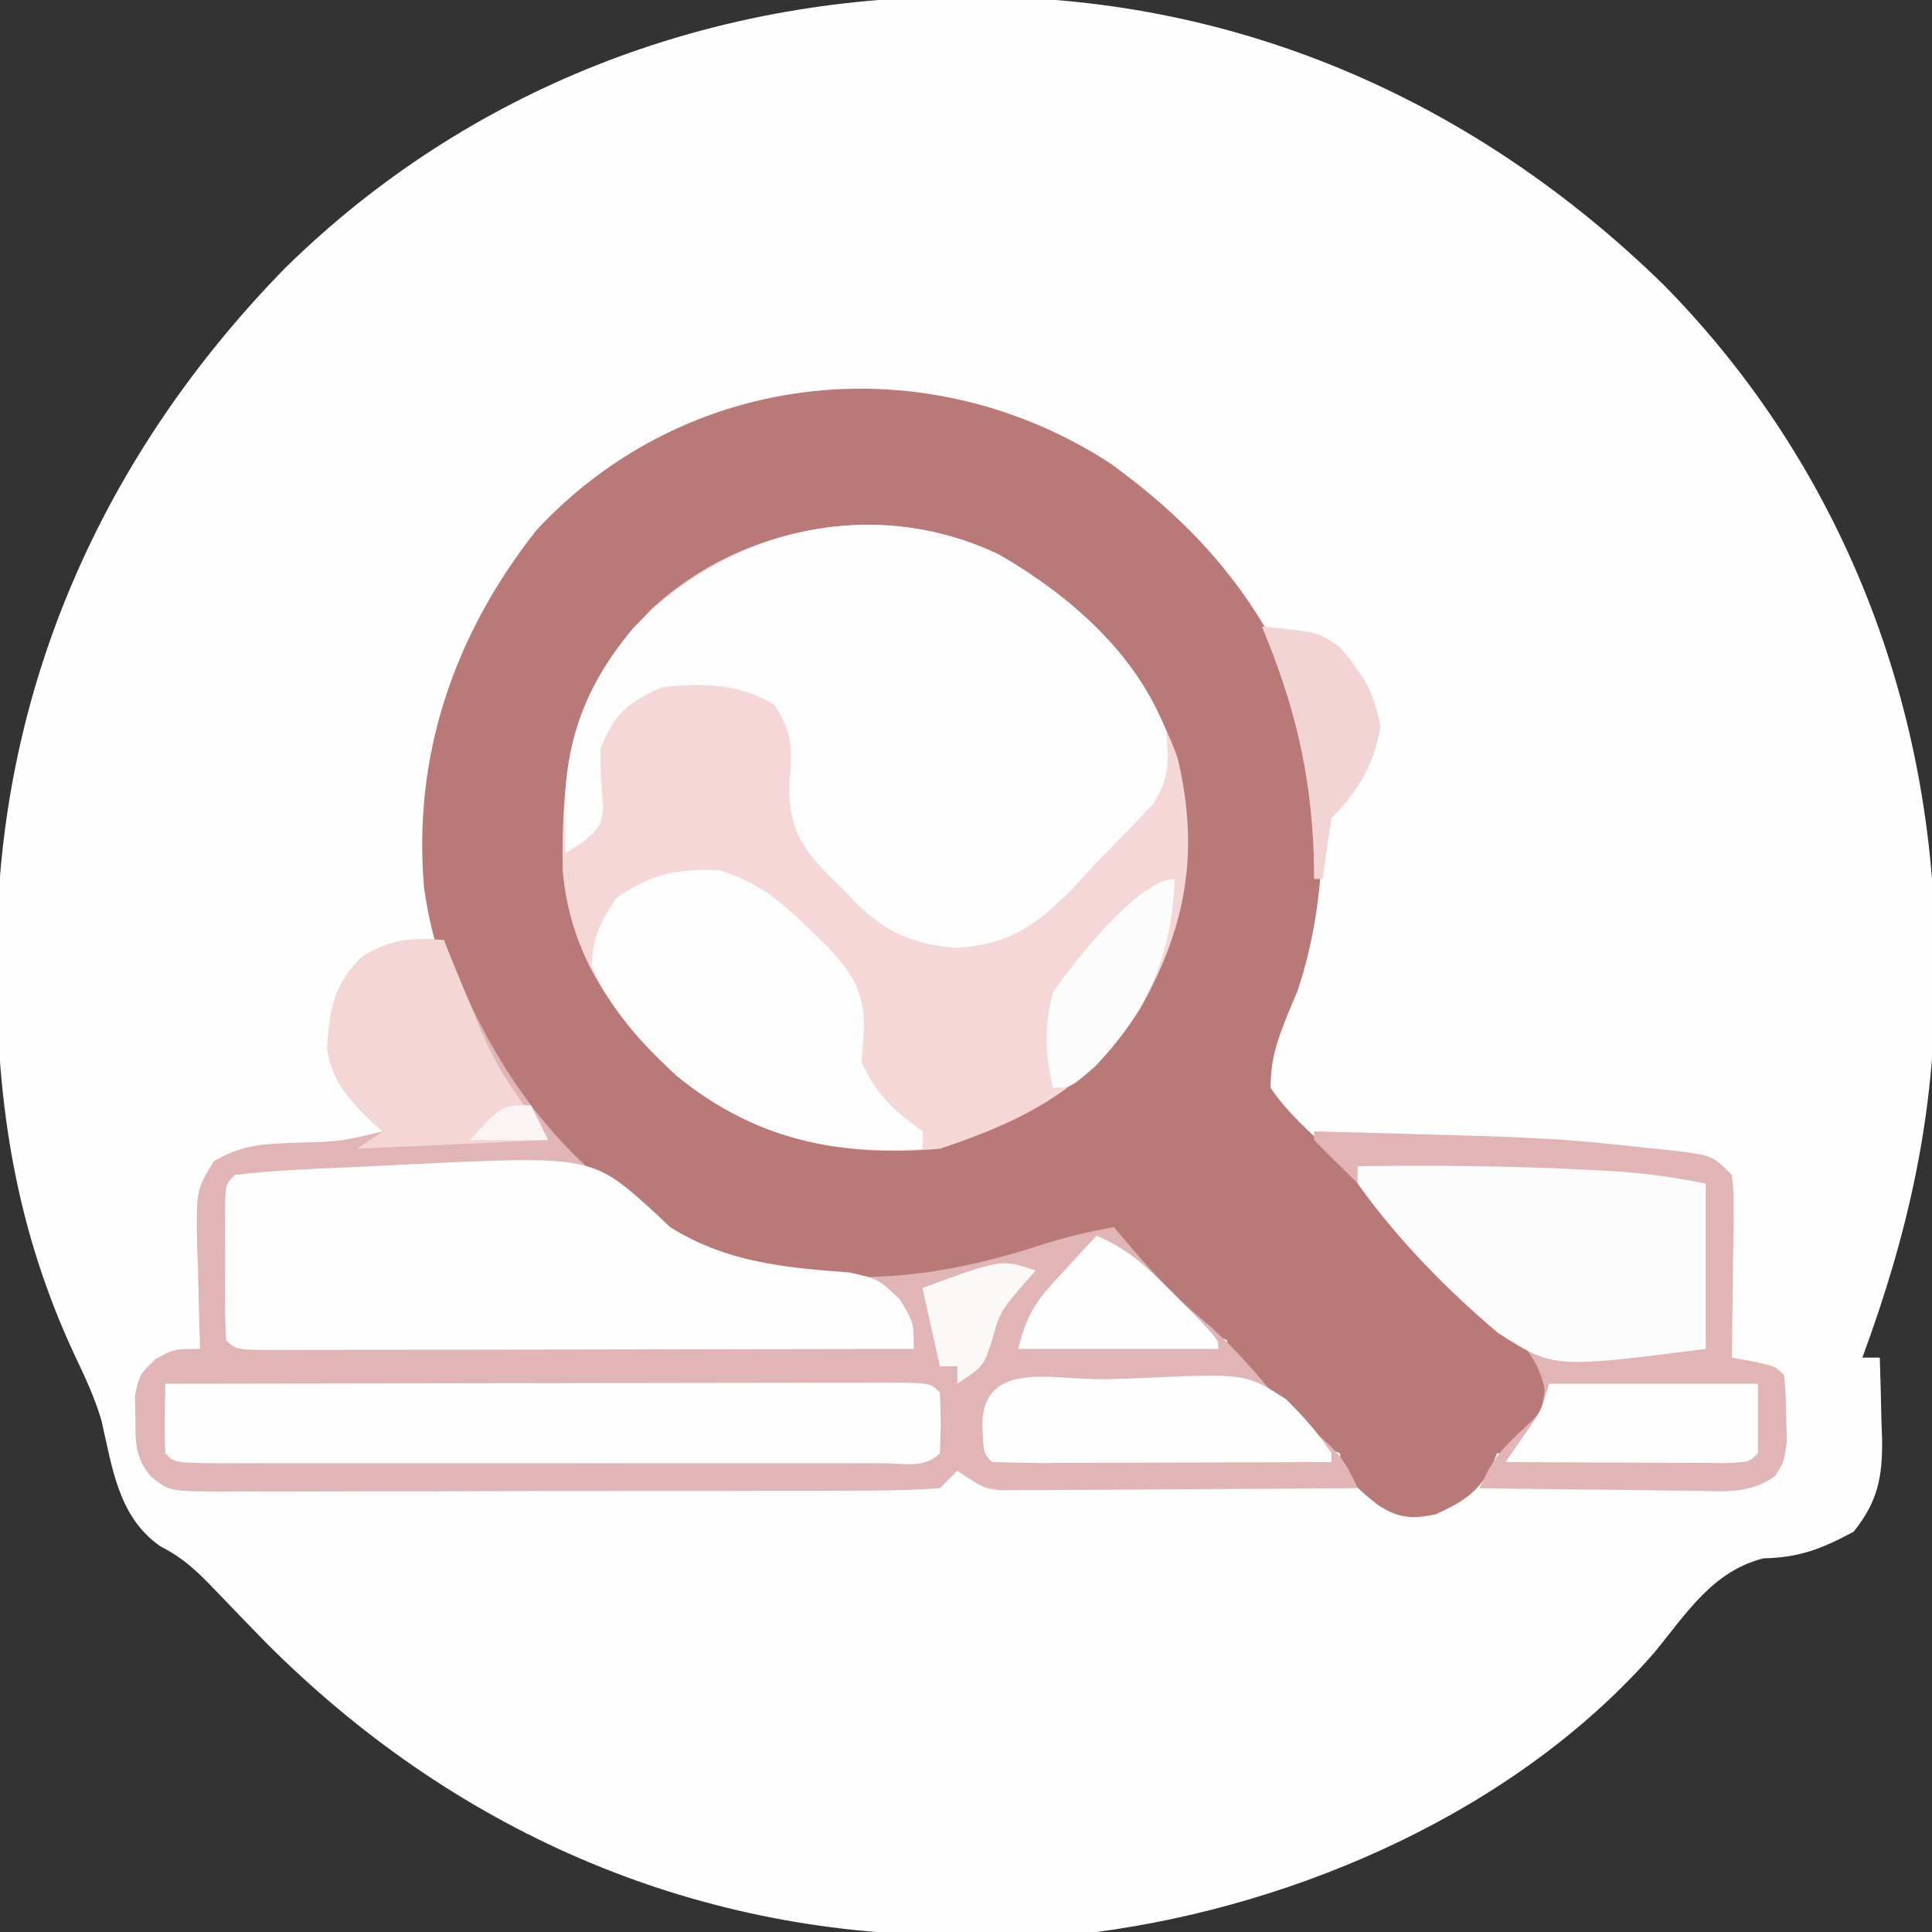 <?xml version="1.0" encoding="UTF-8"?>
<svg version="1.1" xmlns="http://www.w3.org/2000/svg" width="222" height="222">
<rect width="100%" height="100%" fill="#333333" stroke="none"/>
<path d="M0 0 C0.659 0.001 1.318 0.001 1.996 0.002 C32.069 0.115 59.109 12.094 80.625 33.125 C101.199 54.034 111.85 81.755 111.812 110.938 C111.813 111.924 111.813 111.924 111.813 112.931 C111.772 128.452 108.799 141.83 103.438 156.375 C104.097 156.375 104.757 156.375 105.438 156.375 C105.519 158.772 105.578 161.165 105.625 163.562 C105.65 164.236 105.675 164.91 105.701 165.604 C105.767 170.075 105.241 172.859 102.438 176.375 C98.811 178.328 96.197 179.361 92.062 179.438 C86.133 180.971 83.24 185.785 79.438 190.375 C63.681 208.35 38.789 219.281 15.438 222.375 C10.58 222.694 5.742 222.757 0.875 222.75 C0.216 222.749 -0.443 222.749 -1.121 222.748 C-31.429 222.634 -58.745 210.518 -80.125 189 C-81.948 187.135 -83.756 185.256 -85.562 183.375 C-87.771 181.076 -89.286 179.517 -92.125 178.062 C-96.968 174.709 -97.653 169.032 -98.906 163.59 C-99.68 160.979 -100.767 158.646 -101.938 156.188 C-108.644 141.884 -110.959 127.496 -110.938 111.812 C-110.937 111.154 -110.936 110.495 -110.936 109.816 C-110.822 79.743 -98.844 52.703 -77.812 31.188 C-56.905 10.615 -29.181 -0.041 0 0 Z " fill="#FEFEFE" transform="translate(110.562,-0.375)"/>
<path d="M0 0 C8.369 6.086 14.547 12.574 19.406 21.75 C20.058 22.941 20.058 22.941 20.723 24.156 C25.561 34.812 25.204 49.742 21.469 60.688 C21.109 61.542 20.749 62.397 20.379 63.277 C19.153 66.394 18.412 68.35 18.406 71.75 C20.329 74.594 22.819 76.783 25.344 79.09 C26.81 80.497 28.276 81.904 29.742 83.311 C32.075 85.506 34.413 87.694 36.755 89.88 C39.009 91.996 41.239 94.135 43.469 96.277 C44.177 96.922 44.885 97.567 45.615 98.232 C47.452 100.003 49.03 101.601 50.406 103.75 C50.429 107.555 50.238 109.629 47.969 112.688 C46.406 113.75 46.406 113.75 44.406 113.75 C44.179 114.348 43.953 114.946 43.719 115.562 C42.013 118.405 40.397 119.359 37.406 120.75 C34.623 121.321 33.165 121.235 30.758 119.695 C29.094 118.375 29.094 118.375 26.406 115.75 C26.406 115.09 26.406 114.43 26.406 113.75 C25.844 113.513 25.282 113.276 24.703 113.031 C21.887 111.461 19.927 109.535 17.656 107.25 C16.457 106.059 16.457 106.059 15.234 104.844 C13.406 102.75 13.406 102.75 13.406 100.75 C12.844 100.513 12.282 100.276 11.703 100.031 C8.887 98.461 6.927 96.535 4.656 94.25 C3.457 93.059 3.457 93.059 2.234 91.844 C0.406 89.75 0.406 89.75 0.406 87.75 C-0.827 88.257 -0.827 88.257 -2.086 88.773 C-16.837 94.667 -30.822 97.282 -46.109 90.973 C-50.25 88.935 -53.939 86.563 -57.594 83.75 C-58.357 83.163 -59.12 82.577 -59.906 81.973 C-69.885 73.73 -77.09 61.73 -78.864 48.774 C-80.185 33.542 -75.408 19.673 -65.973 7.691 C-48.669 -10.94 -21.072 -13.683 0 0 Z " fill="#B87977" transform="translate(127.594,53.25)"/>
<path d="M0 0 C0.34 0.895 0.681 1.789 1.031 2.711 C6.748 16.974 15.208 27.761 29.188 34.875 C42.802 40.591 55.425 39.392 68.984 34.938 C71.653 34.108 74.252 33.489 77 33 C77.436 33.519 77.871 34.039 78.32 34.574 C81.079 37.804 83.729 40.774 87 43.5 C90.151 46.126 92.619 48.961 95.262 52.078 C96.853 53.838 98.453 55.284 100.312 56.75 C102.864 58.886 103.689 60.071 105 63 C98.931 63.049 92.862 63.086 86.793 63.11 C84.728 63.12 82.663 63.134 80.598 63.151 C77.632 63.175 74.666 63.186 71.699 63.195 C70.312 63.211 70.312 63.211 68.896 63.227 C68.035 63.227 67.175 63.227 66.288 63.227 C65.531 63.231 64.773 63.236 63.993 63.241 C62 63 62 63 59 61 C58.01 61.99 58.01 61.99 57 63 C54.185 63.204 51.467 63.283 48.651 63.275 C47.787 63.28 46.924 63.285 46.034 63.29 C43.17 63.304 40.306 63.303 37.441 63.301 C35.456 63.305 33.471 63.309 31.485 63.314 C27.32 63.321 23.154 63.321 18.989 63.316 C13.644 63.31 8.3 63.327 2.955 63.35 C-1.146 63.365 -5.248 63.366 -9.349 63.363 C-11.32 63.363 -13.291 63.368 -15.262 63.378 C-18.015 63.391 -20.768 63.384 -23.521 63.372 C-24.34 63.38 -25.158 63.388 -26.001 63.395 C-31.574 63.343 -31.574 63.343 -33.706 61.625 C-35.487 59.389 -35.433 57.83 -35.438 55 C-35.457 54.134 -35.476 53.267 -35.496 52.375 C-35 50 -35 50 -33.16 48.188 C-31 47 -31 47 -28 47 C-28.021 46.445 -28.042 45.891 -28.063 45.319 C-28.147 42.796 -28.199 40.274 -28.25 37.75 C-28.3 36.441 -28.3 36.441 -28.352 35.105 C-28.449 28.732 -28.449 28.732 -26.426 25.434 C-23.185 23.518 -20.686 23.427 -16.938 23.312 C-11.878 23.162 -11.878 23.162 -7 22 C-7.445 21.611 -7.889 21.221 -8.348 20.82 C-10.99 18.208 -12.81 16.235 -13.387 12.484 C-13.159 8.138 -12.569 4.916 -9.312 1.875 C-5.717 -0.16 -4.021 -0.169 0 0 Z " fill="#E1B5B5" transform="translate(51,108)"/>
<path d="M0 0 C9.418 5.447 16.812 12.965 20.496 23.402 C23.041 34.201 21.471 42.795 16.148 52.219 C10.311 61.164 3.208 64.907 -6.832 68.254 C-18.331 69.25 -27.992 67.245 -37.051 59.895 C-44.138 53.367 -49.332 46.133 -50.168 36.301 C-50.431 23.961 -48.759 15.465 -39.98 6.23 C-29.302 -3.594 -13.271 -6.38 0 0 Z " fill="#F5D7D7" transform="translate(114.832,63.746)"/>
<path d="M0 0 C8.077 4.671 15.737 11.293 19.168 20.254 C19.495 23.701 19.567 25.616 17.706 28.587 C15.474 30.968 13.22 33.316 10.918 35.629 C10.16 36.46 9.402 37.292 8.621 38.148 C4.347 42.486 1.214 44.836 -4.988 45.164 C-10.984 44.693 -14.141 42.712 -18.082 38.316 C-18.648 37.772 -19.214 37.227 -19.797 36.666 C-22.95 33.364 -24.173 31.115 -24.148 26.496 C-24.089 25.759 -24.029 25.021 -23.967 24.261 C-23.776 21.425 -24.312 19.642 -25.832 17.254 C-29.816 14.793 -34.276 14.654 -38.832 15.254 C-42.674 16.924 -44.308 18.394 -45.832 22.254 C-45.888 24.58 -45.707 26.816 -45.512 29.133 C-45.832 31.254 -45.832 31.254 -47.84 33.031 C-48.497 33.435 -49.155 33.838 -49.832 34.254 C-50.538 23.937 -48.807 16.451 -42.082 8.441 C-31.253 -2.951 -14.545 -6.992 0 0 Z " fill="#FEFDFD" transform="translate(114.832,63.746)"/>
<path d="M0 0 C27.303 0.718 27.303 0.718 38.625 1.938 C39.357 2.012 40.089 2.087 40.843 2.164 C45.747 2.747 45.747 2.747 48 5 C48.227 7.155 48.227 7.155 48.195 9.789 C48.189 10.73 48.182 11.671 48.176 12.641 C48.159 13.625 48.142 14.61 48.125 15.625 C48.116 16.618 48.107 17.61 48.098 18.633 C48.074 21.089 48.041 23.544 48 26 C48.804 26.144 49.609 26.289 50.438 26.438 C53 27 53 27 54 28 C54.203 30.18 54.203 30.18 54.25 32.875 C54.276 33.759 54.302 34.644 54.328 35.555 C54 38 54 38 52.935 39.635 C50.031 41.684 47.128 41.37 43.707 41.293 C42.648 41.287 42.648 41.287 41.568 41.28 C39.315 41.263 37.064 41.226 34.812 41.188 C33.285 41.172 31.757 41.159 30.229 41.146 C26.485 41.113 22.743 41.062 19 41 C20.3 38.126 21.236 36.781 23.625 34.562 C26.138 32.284 26.138 32.284 26.504 29.724 C25.757 25.686 23.182 23.583 20.312 20.859 C19.735 20.292 19.158 19.724 18.564 19.139 C16.721 17.331 14.861 15.54 13 13.75 C11.142 11.942 9.288 10.131 7.436 8.318 C6.283 7.191 5.125 6.068 3.964 4.949 C2.625 3.651 1.309 2.328 0 1 C0 0.67 0 0.34 0 0 Z " fill="#E1B5B5" transform="translate(151,130)"/>
<path d="M0 0 C22.019 -1.084 22.019 -1.084 29.13 5.339 C29.765 5.939 30.399 6.538 31.052 7.156 C37.51 11.21 44.25 11.832 51.697 12.371 C55.052 13.156 55.052 13.156 57.501 15.535 C59.052 18.156 59.052 18.156 59.052 21.156 C48.9 21.179 38.747 21.197 28.594 21.208 C23.88 21.213 19.167 21.22 14.453 21.231 C9.908 21.242 5.363 21.248 0.817 21.251 C-0.921 21.252 -2.659 21.256 -4.397 21.261 C-6.823 21.269 -9.248 21.27 -11.674 21.269 C-12.4 21.273 -13.126 21.276 -13.873 21.28 C-18.834 21.27 -18.834 21.27 -19.948 20.156 C-20.046 18.825 -20.079 17.49 -20.081 16.156 C-20.082 15.351 -20.083 14.547 -20.084 13.718 C-20.081 12.873 -20.077 12.027 -20.073 11.156 C-20.077 10.31 -20.08 9.465 -20.084 8.593 C-20.083 7.789 -20.082 6.985 -20.081 6.156 C-20.079 5.413 -20.078 4.671 -20.077 3.906 C-19.948 2.156 -19.948 2.156 -18.948 1.156 C-14.51 0.646 -10.055 0.455 -5.595 0.269 C-3.729 0.189 -1.864 0.099 0 0 Z " fill="#FEFDFD" transform="translate(45.948,133.844)"/>
<path d="M0 0 C11.457 -0.023 22.913 -0.041 34.37 -0.052 C39.689 -0.057 45.008 -0.064 50.327 -0.075 C55.456 -0.086 60.584 -0.092 65.713 -0.095 C67.674 -0.097 69.636 -0.1 71.597 -0.106 C74.334 -0.113 77.071 -0.114 79.808 -0.114 C81.037 -0.119 81.037 -0.119 82.291 -0.124 C87.886 -0.114 87.886 -0.114 89 1 C89.125 4.5 89.125 4.5 89 8 C87.203 9.797 84.759 9.126 82.366 9.136 C81.557 9.134 80.749 9.131 79.916 9.129 C78.645 9.132 78.645 9.132 77.349 9.135 C74.535 9.139 71.721 9.136 68.906 9.133 C66.96 9.133 65.013 9.134 63.066 9.136 C58.98 9.137 54.895 9.135 50.809 9.13 C45.56 9.125 40.31 9.128 35.06 9.134 C31.039 9.138 27.017 9.136 22.996 9.134 C21.06 9.133 19.123 9.134 17.187 9.136 C14.486 9.139 11.785 9.135 9.084 9.129 C7.871 9.132 7.871 9.132 6.634 9.136 C1.114 9.114 1.114 9.114 0 8 C-0.141 5.329 -0.042 2.676 0 0 Z " fill="#FEFEFE" transform="translate(19,159)"/>
<path d="M0 0 C4.554 1.366 7.25 3.72 10.609 7.008 C11.182 7.559 11.755 8.111 12.346 8.679 C15.275 11.814 16.698 13.901 16.641 18.27 C16.501 20.12 16.501 20.12 16.359 22.008 C18.051 25.814 20.041 27.605 23.359 30.008 C23.359 30.668 23.359 31.328 23.359 32.008 C12.569 32.759 3.635 30.539 -4.855 23.652 C-8.876 19.949 -12.468 16.077 -14.641 11.008 C-14.555 7.661 -13.649 6.02 -11.828 3.195 C-7.739 0.389 -4.93 -0.184 0 0 Z " fill="#FEFDFD" transform="translate(82.641,99.992)"/>
<path d="M0 0 C8.932 -0.102 17.829 -0.049 26.75 0.438 C27.499 0.477 28.249 0.516 29.021 0.556 C32.807 0.78 36.26 1.252 40 2 C40 8.27 40 14.54 40 21 C22.485 23.233 22.485 23.233 16.141 19.167 C10.173 14.145 4.548 8.355 0 2 C0 1.34 0 0.68 0 0 Z " fill="#FDFCFC" transform="translate(156,134)"/>
<path d="M0 0 C0.545 1.359 0.545 1.359 1.102 2.746 C1.604 3.964 2.107 5.182 2.625 6.438 C3.356 8.23 3.356 8.23 4.102 10.059 C6.378 15.018 6.378 15.018 12 23 C1.11 23.495 1.11 23.495 -10 24 C-9.01 23.34 -8.02 22.68 -7 22 C-7.667 21.416 -7.667 21.416 -8.348 20.82 C-10.99 18.208 -12.81 16.235 -13.387 12.484 C-13.159 8.138 -12.569 4.916 -9.312 1.875 C-5.717 -0.16 -4.021 -0.169 0 0 Z " fill="#F5D6D6" transform="translate(51,108)"/>
<path d="M0 0 C1.443 -0.031 2.885 -0.079 4.326 -0.144 C16.273 -0.671 16.273 -0.671 20.9 2.301 C22.9 4.275 24.588 6.162 26.119 8.515 C26.119 8.845 26.119 9.175 26.119 9.515 C20.583 9.54 15.048 9.558 9.512 9.57 C7.627 9.575 5.742 9.582 3.857 9.59 C1.154 9.602 -1.549 9.608 -4.252 9.613 C-5.1 9.618 -5.948 9.623 -6.821 9.628 C-8.841 9.628 -10.861 9.577 -12.881 9.515 C-13.881 8.515 -13.881 8.515 -14.006 5.015 C-13.746 -2.256 -5.813 0.098 0 0 Z " fill="#FEFEFE" transform="translate(126.881,158.485)"/>
<path d="M0 0 C7.92 0 15.84 0 24 0 C24 2.64 24 5.28 24 8 C23 9 23 9 20.316 9.114 C19.148 9.108 17.981 9.103 16.777 9.098 C15.517 9.094 14.257 9.091 12.959 9.088 C11.618 9.08 10.278 9.071 8.938 9.062 C7.593 9.057 6.249 9.053 4.904 9.049 C1.603 9.037 -1.699 9.021 -5 9 C-4.361 8.072 -3.721 7.144 -3.062 6.188 C-0.914 3.158 -0.914 3.158 0 0 Z " fill="#FEFEFE" transform="translate(178,159)"/>
<path d="M0 0 C3.879 1.586 6.334 4.099 9.25 7.062 C10.142 7.961 11.034 8.859 11.953 9.785 C14 12 14 12 14 13 C6.41 13 -1.18 13 -9 13 C-7.932 8.729 -6.858 7.402 -3.938 4.25 C-3.204 3.451 -2.471 2.652 -1.715 1.828 C-1.149 1.225 -0.583 0.622 0 0 Z " fill="#FEFEFE" transform="translate(126,142)"/>
<path d="M0 0 C6.415 0.595 6.415 0.595 8.996 2.383 C11.605 5.537 12.903 7.446 13.625 11.562 C12.843 15.865 11.103 18.897 8 22 C7.632 24.328 7.298 26.662 7 29 C6.67 29 6.34 29 6 29 C5.986 28.08 5.972 27.159 5.957 26.211 C5.594 16.57 3.724 8.918 0 0 Z " fill="#F3D4D4" transform="translate(145,72)"/>
<path d="M0 0 C-0.42 8.823 -3.038 15.142 -9.188 21.562 C-12 24 -12 24 -14 24 C-14.924 20.06 -15.021 16.934 -14 13 C-11.648 9.645 -4.222 0 0 0 Z " fill="#FDFCFC" transform="translate(135,101)"/>
<path d="M0 0 C-0.928 1.052 -0.928 1.052 -1.875 2.125 C-4.144 4.885 -4.144 4.885 -5.062 8.188 C-6 11 -6 11 -9 13 C-9 12.34 -9 11.68 -9 11 C-9.66 11 -10.32 11 -11 11 C-11.66 8.03 -12.32 5.06 -13 2 C-3.893 -1.348 -3.893 -1.348 0 0 Z " fill="#FBF8F8" transform="translate(119,146)"/>
<path d="M0 0 C0.66 1.32 1.32 2.64 2 4 C-0.97 4 -3.94 4 -7 4 C-3.375 0 -3.375 0 0 0 Z " fill="#FAF4F4" transform="translate(61,127)"/>
</svg>

